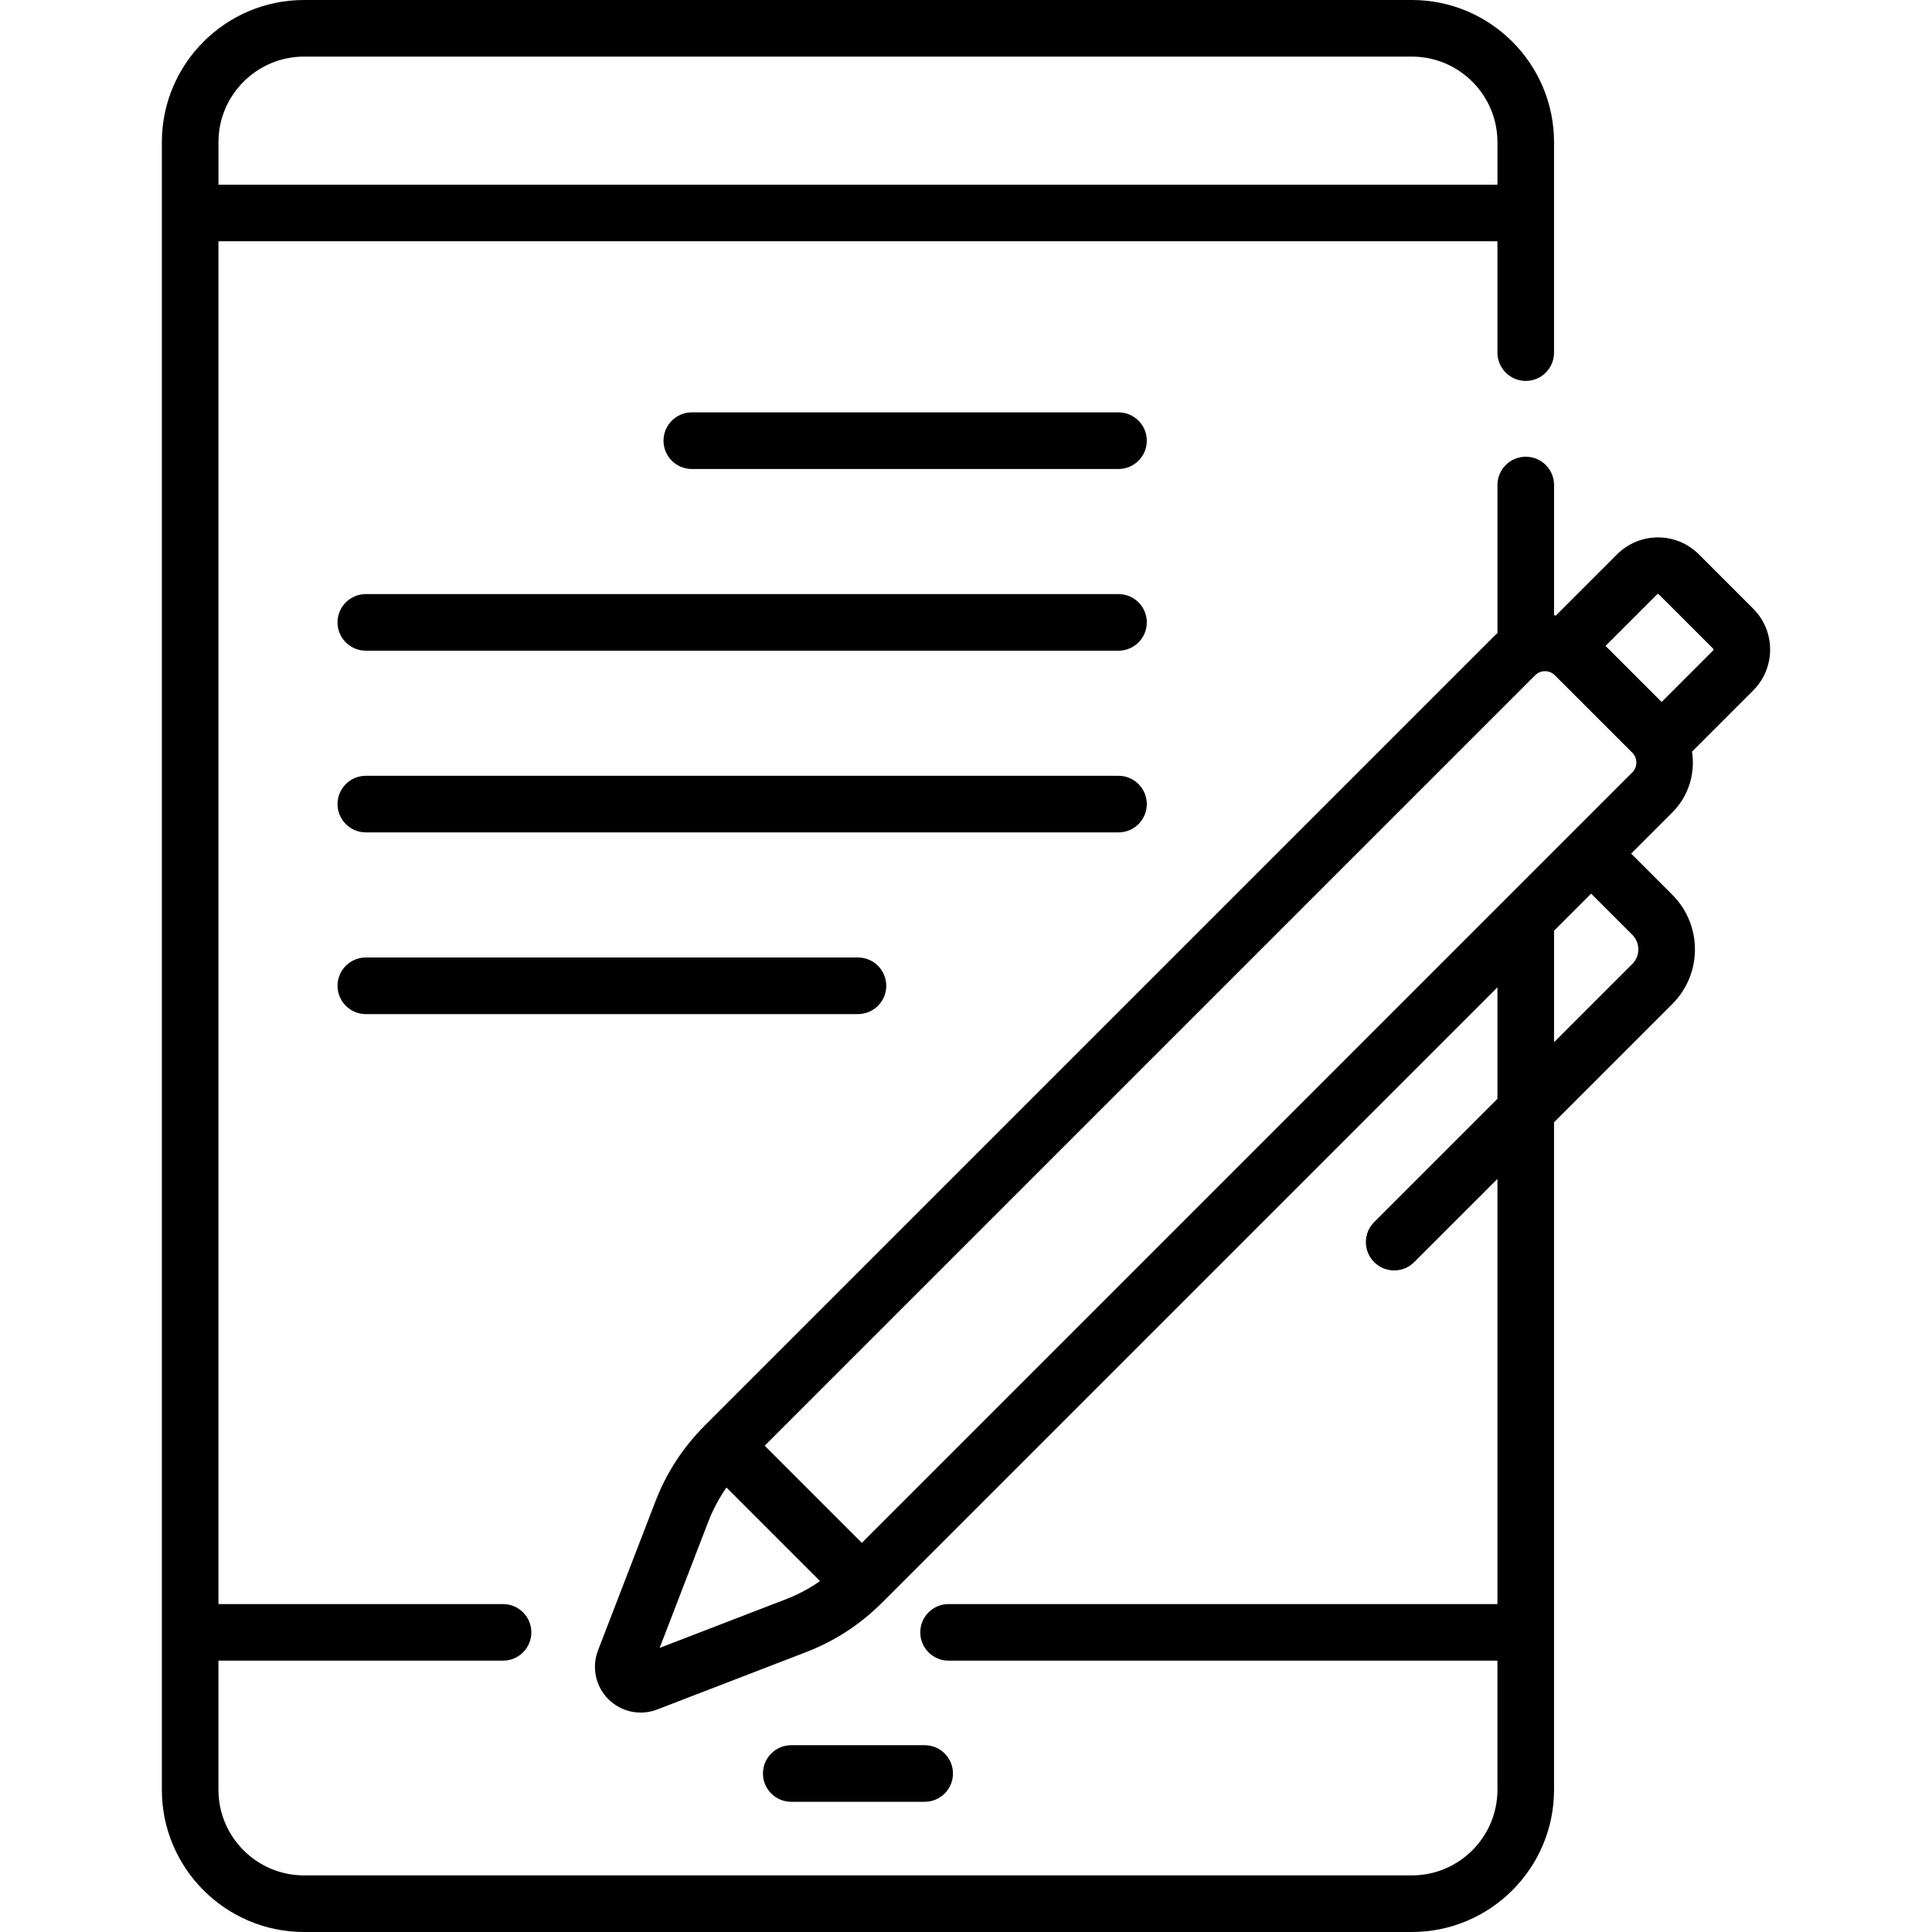 <svg id="Capa_1" enable-background="new 0 0 512 512" height="512" viewBox="0 0 512 512" width="512" xmlns="http://www.w3.org/2000/svg"><g><g><path d="m245.046 477.495c4.142 0 7.5-3.358 7.5-7.5s-3.358-7.5-7.5-7.5h-35.357c-4.142 0-7.5 3.358-7.5 7.5s3.358 7.5 7.5 7.5z"/><path d="m296.413 109.286h-113.075c-4.142 0-7.5 3.358-7.5 7.5s3.358 7.5 7.5 7.5h113.076c4.143 0 7.5-3.358 7.5-7.5s-3.358-7.5-7.501-7.5z"/><path d="m296.413 157.439h-199.466c-4.142 0-7.5 3.358-7.5 7.5s3.358 7.5 7.5 7.5h199.467c4.143 0 7.5-3.358 7.5-7.5s-3.358-7.5-7.501-7.5z"/><path d="m303.913 213.092c0-4.142-3.357-7.5-7.5-7.5h-199.466c-4.142 0-7.5 3.358-7.5 7.5s3.358 7.5 7.5 7.5h199.467c4.142 0 7.499-3.358 7.499-7.5z"/><path d="m96.947 253.746c-4.142 0-7.5 3.358-7.5 7.5s3.358 7.5 7.5 7.5h130.421c4.142 0 7.5-3.358 7.5-7.5s-3.358-7.5-7.5-7.5z"/><path d="m464.609 161.298-14.383-14.382c-5.993-5.995-15.696-5.996-21.691-.001l-16.204 16.204c-.164-.025-.327-.05-.491-.071v-34.51c0-4.142-3.357-7.5-7.5-7.5s-7.5 3.358-7.5 7.5v39.247c-.204.187-.417.358-.614.555l-209.486 209.485c-5.734 5.734-10.121 12.479-13.038 20.048l-15.222 39.506c-1.721 4.467-.646 9.54 2.739 12.925 3.403 3.402 8.479 4.451 12.925 2.739l39.506-15.222c7.568-2.917 14.313-7.303 20.048-13.038l163.141-163.14v29.563l-32.668 32.668c-2.929 2.929-2.929 7.678 0 10.606 2.929 2.929 7.677 2.929 10.607 0l22.061-22.06v112.672h-145.455c-4.142 0-7.5 3.358-7.5 7.5s3.358 7.5 7.5 7.5h145.456v34.225c0 12.508-10.176 22.684-22.684 22.684h-293.577c-12.508 0-22.684-10.176-22.684-22.684v-34.225h75.417c4.142 0 7.5-3.358 7.5-7.5s-3.358-7.5-7.5-7.5h-75.416v-361.15h338.943v29.51c0 4.142 3.357 7.5 7.5 7.5s7.5-3.358 7.5-7.5v-55.768c0-20.779-16.904-37.684-37.683-37.684h-293.577c-20.778 0-37.683 16.905-37.683 37.684v436.633c0 20.779 16.905 37.684 37.684 37.684h293.576c20.779 0 37.684-16.905 37.684-37.684v-176.897l31.342-31.342c8.001-8.002 8.001-20.952 0-28.953l-10.912-10.912 10.915-10.915c4.38-4.38 6.107-10.409 5.221-16.106l16.203-16.203c5.992-5.992 5.996-15.696 0-21.691zm-384.03-146.298h293.576c12.508 0 22.684 10.176 22.684 22.684v11.259h-338.943v-11.259c0-12.508 10.176-22.684 22.683-22.684zm127.678 408.824-33.443 12.886 12.886-33.443c1.246-3.233 2.866-6.256 4.819-9.056l24.794 24.794c-2.8 1.953-5.823 3.573-9.056 4.819zm224.317-176.092c2.138 2.138 2.139 5.601-.001 7.74l-20.734 20.734v-29.563l9.823-9.823zm.002-43.04-204.181 204.182-25.745-25.745 204.182-204.182c.939-.94 2.036-1.08 2.606-1.08 1.018 0 1.947.419 2.607 1.08l20.53 20.53c1.44 1.438 1.44 3.777.001 5.215zm21.425-32.31-13.653 13.653-14.86-14.86 13.653-13.654c.132-.132.345-.133.477 0l14.384 14.384c.131.131.135.341-.001.477z"/></g></g></svg>